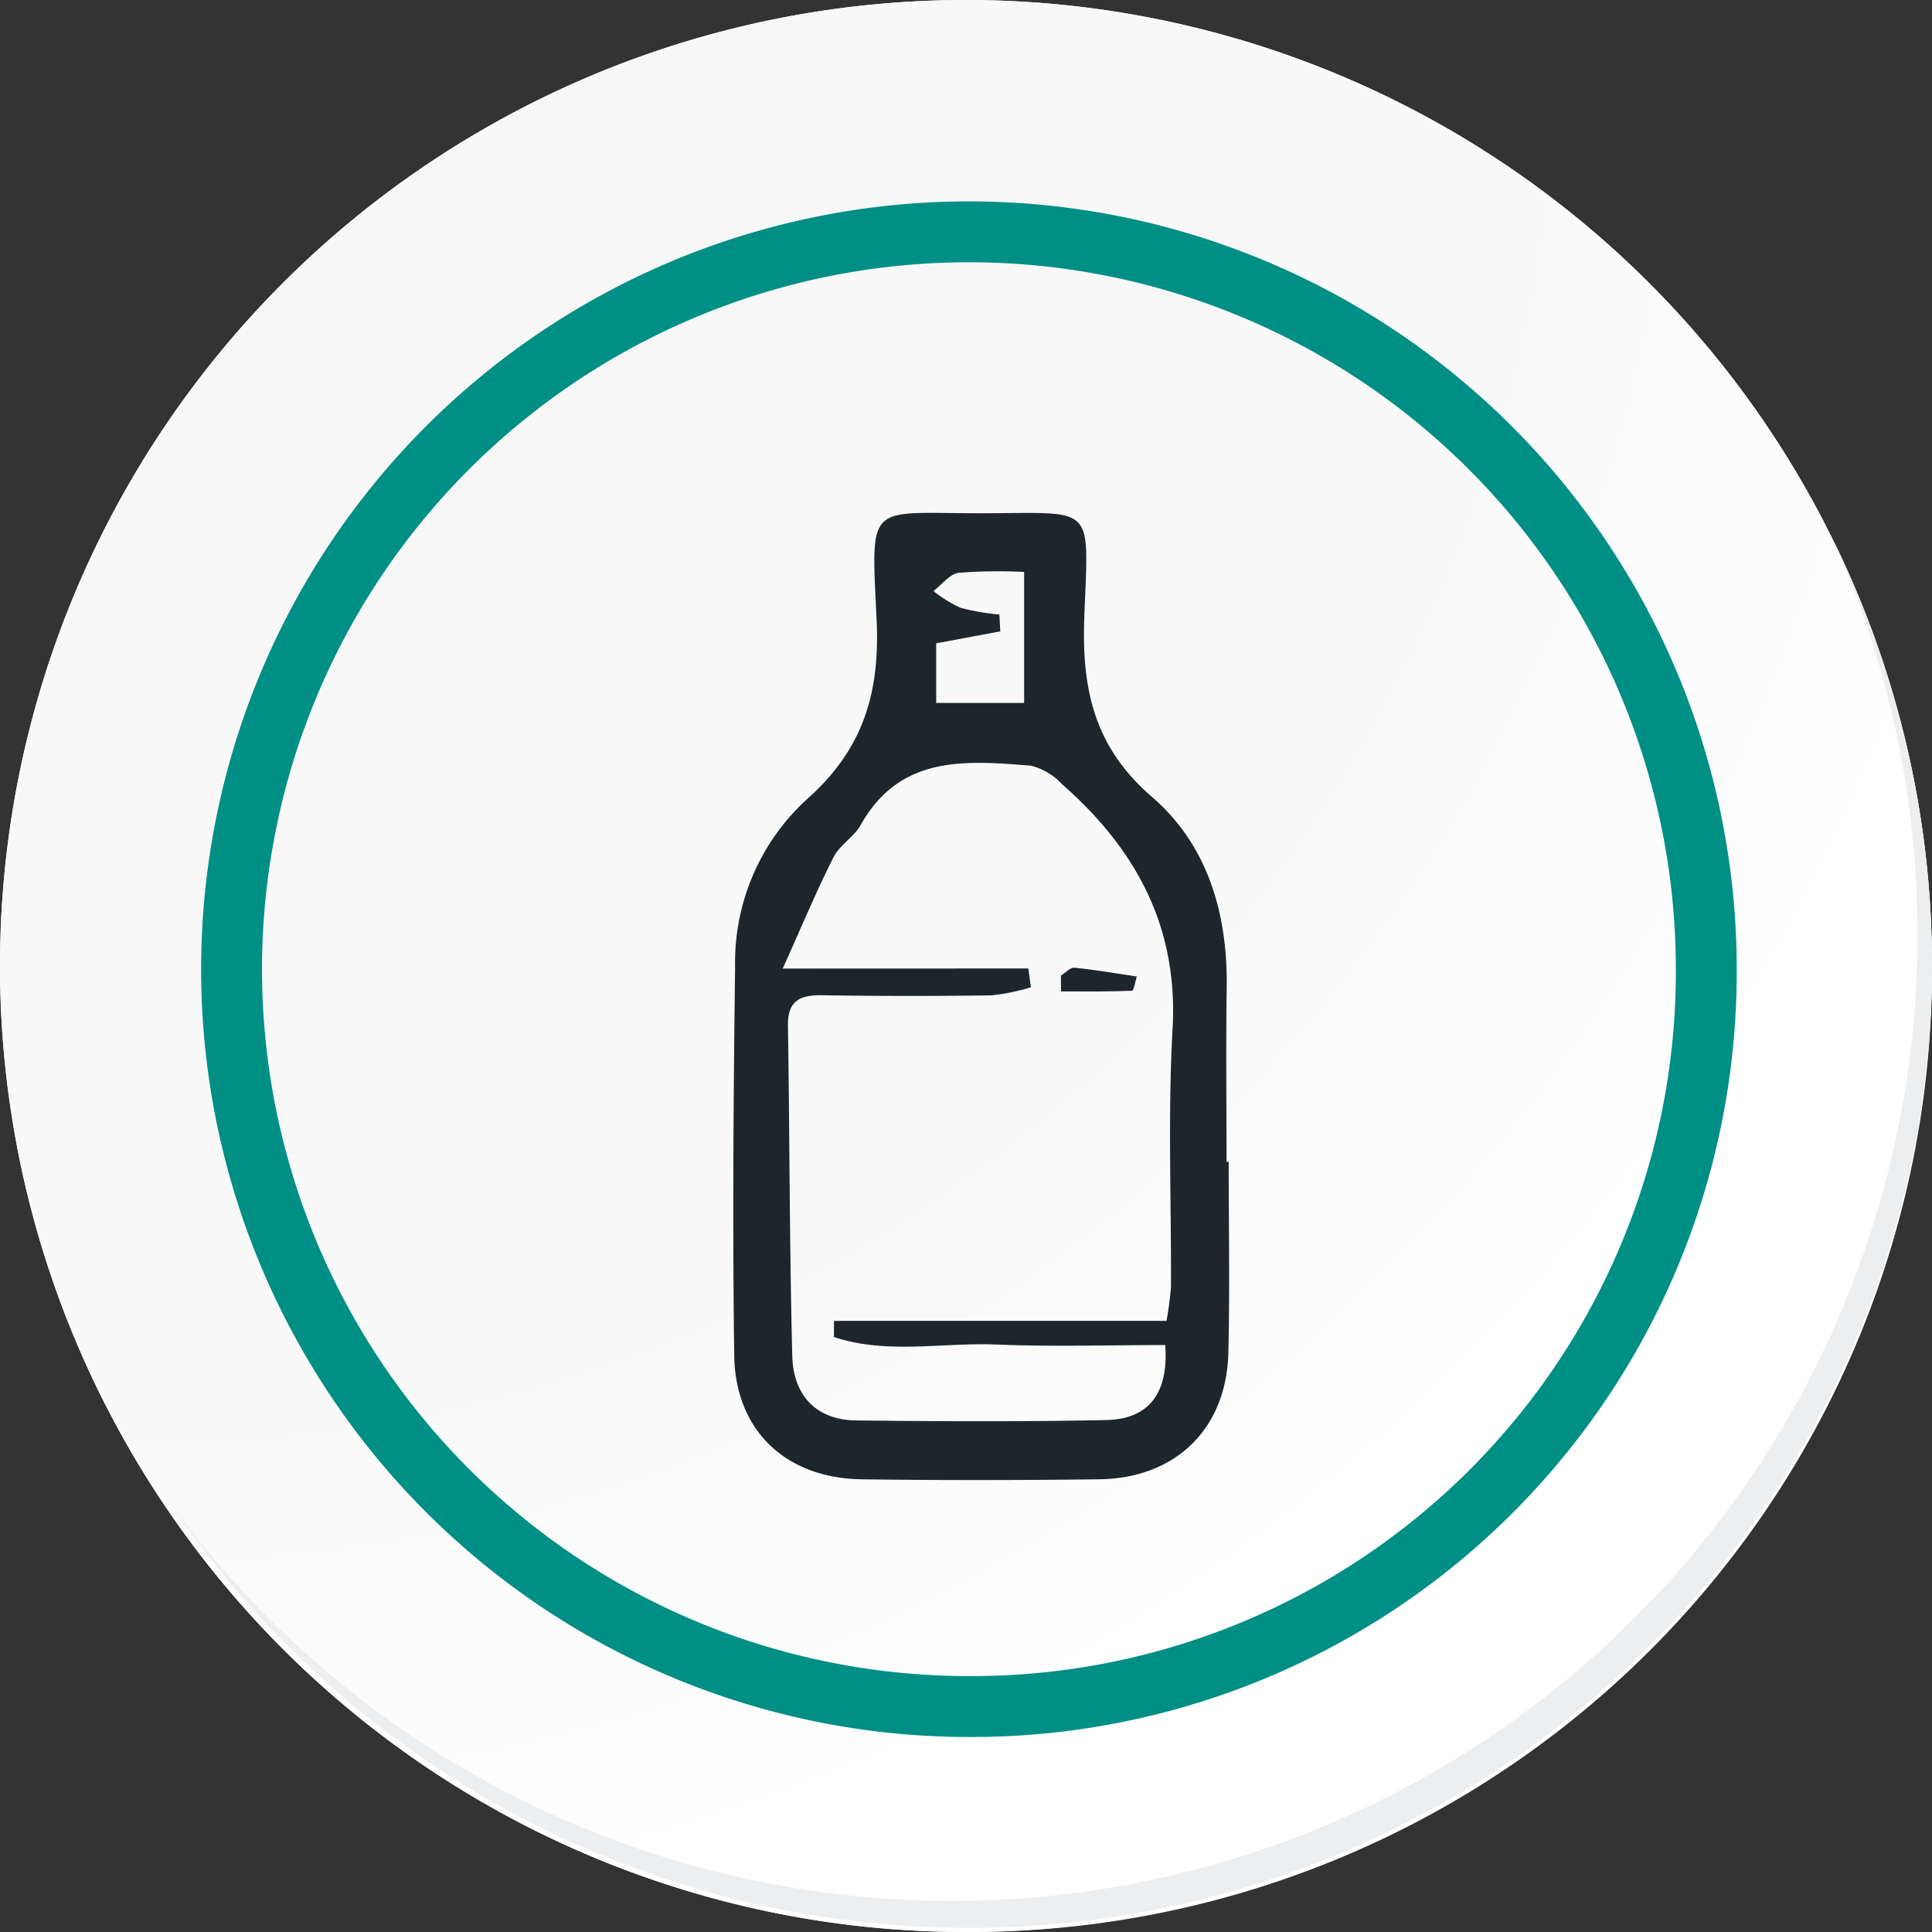 <svg xmlns="http://www.w3.org/2000/svg" xmlns:xlink="http://www.w3.org/1999/xlink" width="126.927" height="126.927" viewBox="0 0 126.927 126.927">
  <rect x="0" y="0" width="126.927" height="126.927" fill="#333333" stroke="none"/>
  <defs>
    <radialGradient id="radial-gradient" cx="0.076" cy="0.019" r="1.465" gradientTransform="translate(0.001)" gradientUnits="objectBoundingBox">
      <stop offset="0" stop-color="#f6f6f7"/>
      <stop offset="0.477" stop-color="#f9f9fa"/>
      <stop offset="0.715" stop-color="#fff"/>
    </radialGradient>
  </defs>
  <g id="icon6" transform="translate(-217 -741.333)">
    <g id="Grupo_42274" data-name="Grupo 42274" transform="translate(217 741.333)">
      <g id="Grupo_18423" data-name="Grupo 18423" transform="translate(0 0)">
        <g id="Grupo_18421" data-name="Grupo 18421">
          <g id="Grupo_18420" data-name="Grupo 18420">
            <g id="Grupo_18419" data-name="Grupo 18419">
              <path id="Trazado_40936" data-name="Trazado 40936" d="M321.55,2209.183a63.464,63.464,0,1,1-63.463-63.462A63.463,63.463,0,0,1,321.55,2209.183Z" transform="translate(-194.623 -2145.721)" fill="#fff"/>
            </g>
          </g>
        </g>
        <path id="Trazado_40937" data-name="Trazado 40937" d="M320.783,2208.346a63.462,63.462,0,1,0-63.463,63.465A63.213,63.213,0,0,0,320.783,2208.346Z" transform="translate(-193.856 -2144.885)" fill="url(#radial-gradient)"/>
        <path id="Trazado_40938" data-name="Trazado 40938" d="M298.935,2201.548a48.442,48.442,0,1,0-48.441,48.441A48.262,48.262,0,0,0,298.935,2201.548Z" transform="translate(-186.837 -2137.874)" fill="none" stroke="#008f85" stroke-miterlimit="10" stroke-width="4"/>
        <g id="Grupo_18422" data-name="Grupo 18422" transform="translate(11.243 35.63)">
          <path id="Trazado_40939" data-name="Trazado 40939" d="M309.812,2164.488a63.471,63.471,0,0,1-109.267,63.2,63.27,63.27,0,0,0,109.267-63.2Z" transform="translate(-200.545 -2164.488)" fill="#eceef0"/>
        </g>
      </g>
    </g>
    <g id="Grupo_121053" data-name="Grupo 121053" transform="translate(-335.942 403.506)">
      <path id="Trazado_158760" data-name="Trazado 158760" d="M633.663,414.153c0,4.173.079,8.348-.02,12.519-.119,5.027-3.457,8.282-8.507,8.341-5.2.062-10.393.071-15.588,0-4.968-.07-8.3-3.193-8.369-8.138-.116-8.523-.051-17.051.057-25.574a14.517,14.517,0,0,1,4.715-10.964c3.67-3.247,4.8-6.922,4.584-11.718-.364-7.926-.694-7.067,6.857-7.073,7.61-.006,7.061-.725,6.785,6.858-.171,4.71.65,8.5,4.441,11.772,3.677,3.169,4.988,7.686,4.915,12.563-.056,3.805-.011,7.611-.011,11.416Zm-13.165-12.7.173,1.236a13.809,13.809,0,0,1-2.586.529q-5.566.082-11.133-.006c-1.442-.022-2.27.348-2.244,2,.113,7.232.1,14.467.285,21.7.065,2.536,1.517,4.206,4.216,4.235,5.473.058,10.949.091,16.421-.028,2.818-.062,4.089-1.79,3.866-4.926-3.689,0-7.4.118-11.094-.034-3.552-.145-7.2.665-10.671-.494l0-1.062h21.848a22.3,22.3,0,0,0,.292-2.22c.026-5.654-.211-11.322.106-16.959.378-6.737-2.419-11.824-7.262-16.078a4.178,4.178,0,0,0-2.048-1.216c-4.26-.337-8.587-.728-11.176,3.891-.443.791-1.378,1.316-1.785,2.117-1.083,2.132-2,4.347-3.343,7.321Zm-1.9-23.259.06,1.113-4.211.785v3.917h5.777v-8.606a33.214,33.214,0,0,0-4.3.057c-.6.081-1.107.784-1.657,1.2a8.839,8.839,0,0,0,1.784,1.1A15.611,15.611,0,0,0,618.594,378.2Z" fill="#1d272b"/>
      <path id="Trazado_158761" data-name="Trazado 158761" d="M639.741,425.662c.3-.183.614-.547.892-.519,1.37.135,2.73.375,4.093.578-.1.326-.2.931-.314.936-1.554.063-3.111.042-4.667.042Z" transform="translate(-17.099 -23.74)" fill="#1d272b"/>
    </g>
  </g>
</svg>
